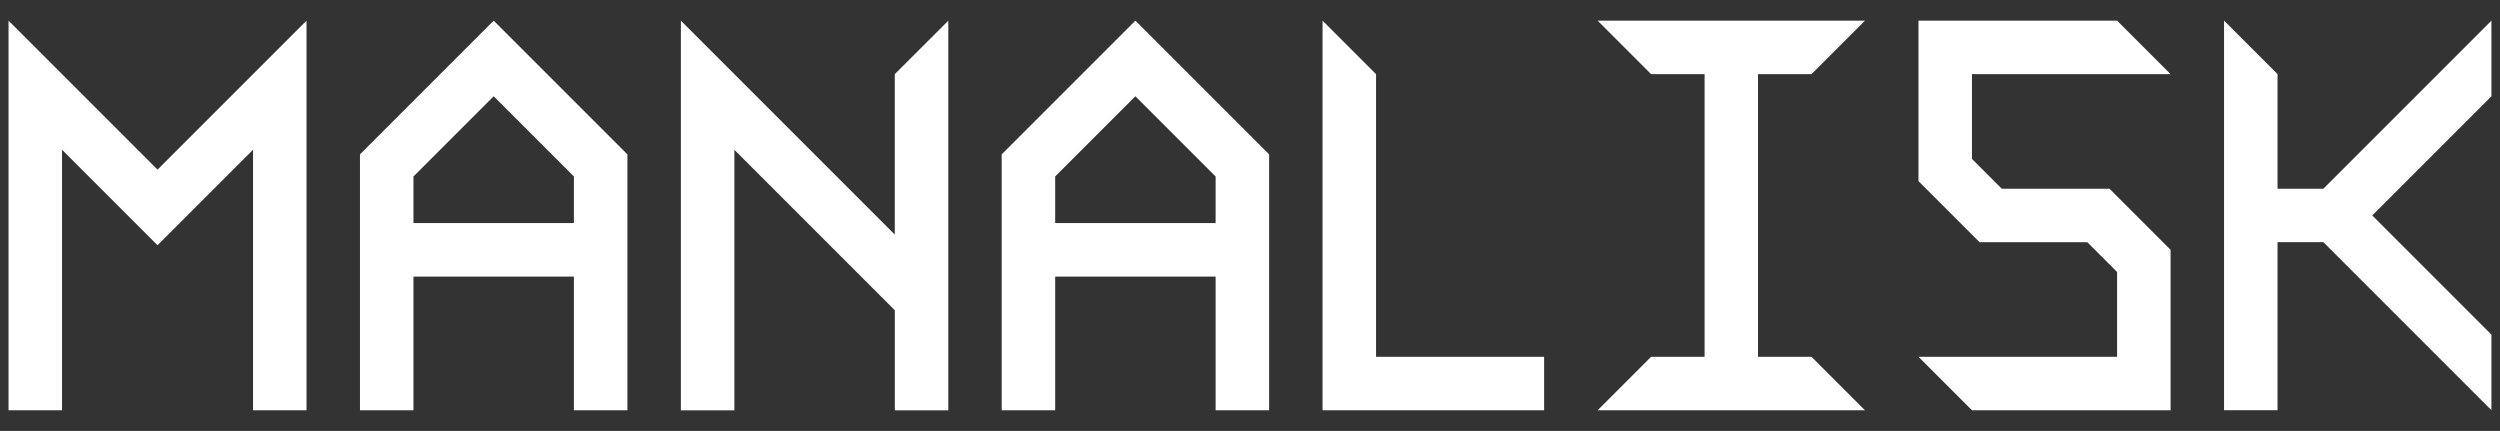 <?xml version="1.0" encoding="UTF-8" standalone="no"?>
<!-- Created with Inkscape (http://www.inkscape.org/) -->

<svg
   width="67.908mm"
   height="11.706mm"
   viewBox="0 0 67.908 11.706"
   version="1.1"
   id="svg5"
   xml:space="preserve"
   inkscape:version="1.2 (dc2aedaf03, 2022-05-15)"
   sodipodi:docname="manalisk_text_white.svg"
   xmlns:inkscape="http://www.inkscape.org/namespaces/inkscape"
   xmlns:sodipodi="http://sodipodi.sourceforge.net/DTD/sodipodi-0.dtd"
   xmlns="http://www.w3.org/2000/svg"
   xmlns:svg="http://www.w3.org/2000/svg"><rect x="0" y="0" width="67.908" height="11.706" fill="#333333" stroke="none"/><sodipodi:namedview
     id="namedview7"
     pagecolor="#ffffff"
     bordercolor="#666666"
     borderopacity="1.0"
     inkscape:showpageshadow="2"
     inkscape:pageopacity="0.0"
     inkscape:pagecheckerboard="0"
     inkscape:deskcolor="#d1d1d1"
     inkscape:document-units="mm"
     showgrid="false"
     inkscape:zoom="2.9825758"
     inkscape:cx="92.202183"
     inkscape:cy="21.457963"
     inkscape:window-width="1920"
     inkscape:window-height="1017"
     inkscape:window-x="-8"
     inkscape:window-y="-8"
     inkscape:window-maximized="1"
     inkscape:current-layer="text63" /><defs
     id="defs2" /><g
     inkscape:label="Layer 1"
     inkscape:groupmode="layer"
     id="layer1"
     transform="translate(-61.171,-38.533)"><g
       aria-label="MANALISK"
       id="text63"
       style="font-size:10.583px;line-height:1.25;font-family:'FN OCTAHEDRON';-inkscape-font-specification:'FN OCTAHEDRON, Normal';letter-spacing:0px;word-spacing:0px;fill:#59b5c3;stroke:#26799b;stroke-width:0.465"><path
         d="m 69.497,39.094 -4.047,4.047 -4.047,-4.047 v 10.583 h 1.453 v -7.076 l 2.594,2.594 2.594,-2.594 v 7.076 h 1.453 z"
         id="path15429"
         style="fill:#ffffff;fill-opacity:1;stroke:#ffffff;stroke-opacity:1;stroke-width:0;stroke-dasharray:none" /><path
         d="m 74.581,39.094 -3.632,3.632 v 6.952 h 1.453 v -3.632 h 4.358 v 3.632 h 1.453 v -6.952 z m 2.179,5.499 H 72.402 v -1.266 l 2.179,-2.179 2.179,2.179 z"
         id="path15431"
         style="fill:#ffffff;fill-opacity:1;stroke:#ffffff;stroke-opacity:1;stroke-width:0;stroke-dasharray:none" /><path
         d="m 85.476,40.547 v 4.358 l -5.81,-5.81 v 10.583 h 1.453 v -7.076 l 4.358,4.358 v 2.718 h 1.453 v -10.583 z"
         id="path15433"
         style="fill:#ffffff;fill-opacity:1;stroke:#ffffff;stroke-opacity:1;stroke-width:0;stroke-dasharray:none" /><path
         d="m 92.012,39.094 -3.632,3.632 v 6.952 h 1.453 v -3.632 h 4.358 v 3.632 h 1.453 v -6.952 z m 2.179,5.499 h -4.358 v -1.266 l 2.179,-2.179 2.179,2.179 z"
         id="path15435"
         style="fill:#ffffff;fill-opacity:1;stroke:#ffffff;stroke-opacity:1;stroke-width:0;stroke-dasharray:none" /><path
         d="m 98.549,48.225 v -7.678 l -1.453,-1.453 v 10.583 h 6.018 v -1.453 z"
         id="path15437"
         style="fill:#ffffff;fill-opacity:1;stroke:#ffffff;stroke-opacity:1;stroke-width:0;stroke-dasharray:none" /><path
         d="m 104.567,39.094 1.453,1.453 h 1.453 v 7.678 h -1.453 l -1.453,1.453 h 7.263 l -1.453,-1.453 h -1.453 v -7.678 h 1.453 l 1.453,-1.453 z"
         id="path15439"
         style="fill:#ffffff;fill-opacity:1;stroke:#ffffff;stroke-opacity:1;stroke-width:0;stroke-dasharray:none" /><path
         d="m 115.545,43.659 -0.809,-0.809 v -2.303 h 5.395 l -1.453,-1.453 h -5.395 v 4.358 l 1.66,1.66 h 2.926 l 0.809,0.809 v 2.303 h -5.395 l 1.453,1.453 h 5.395 v -4.358 l -1.66,-1.66 z"
         id="path15441"
         style="fill:#ffffff;fill-opacity:1;stroke:#ffffff;stroke-opacity:1;stroke-width:0;stroke-dasharray:none" /><path
         d="m 128.846,39.094 -4.565,4.565 h -1.245 v -3.113 l -1.453,-1.453 v 10.583 h 1.453 v -4.565 h 1.245 l 4.565,4.565 v -2.054 l -3.237,-3.237 3.237,-3.237 z"
         id="path15443"
         style="fill:#ffffff;fill-opacity:1;stroke:#ffffff;stroke-opacity:1;stroke-width:0;stroke-dasharray:none" /></g></g></svg>
